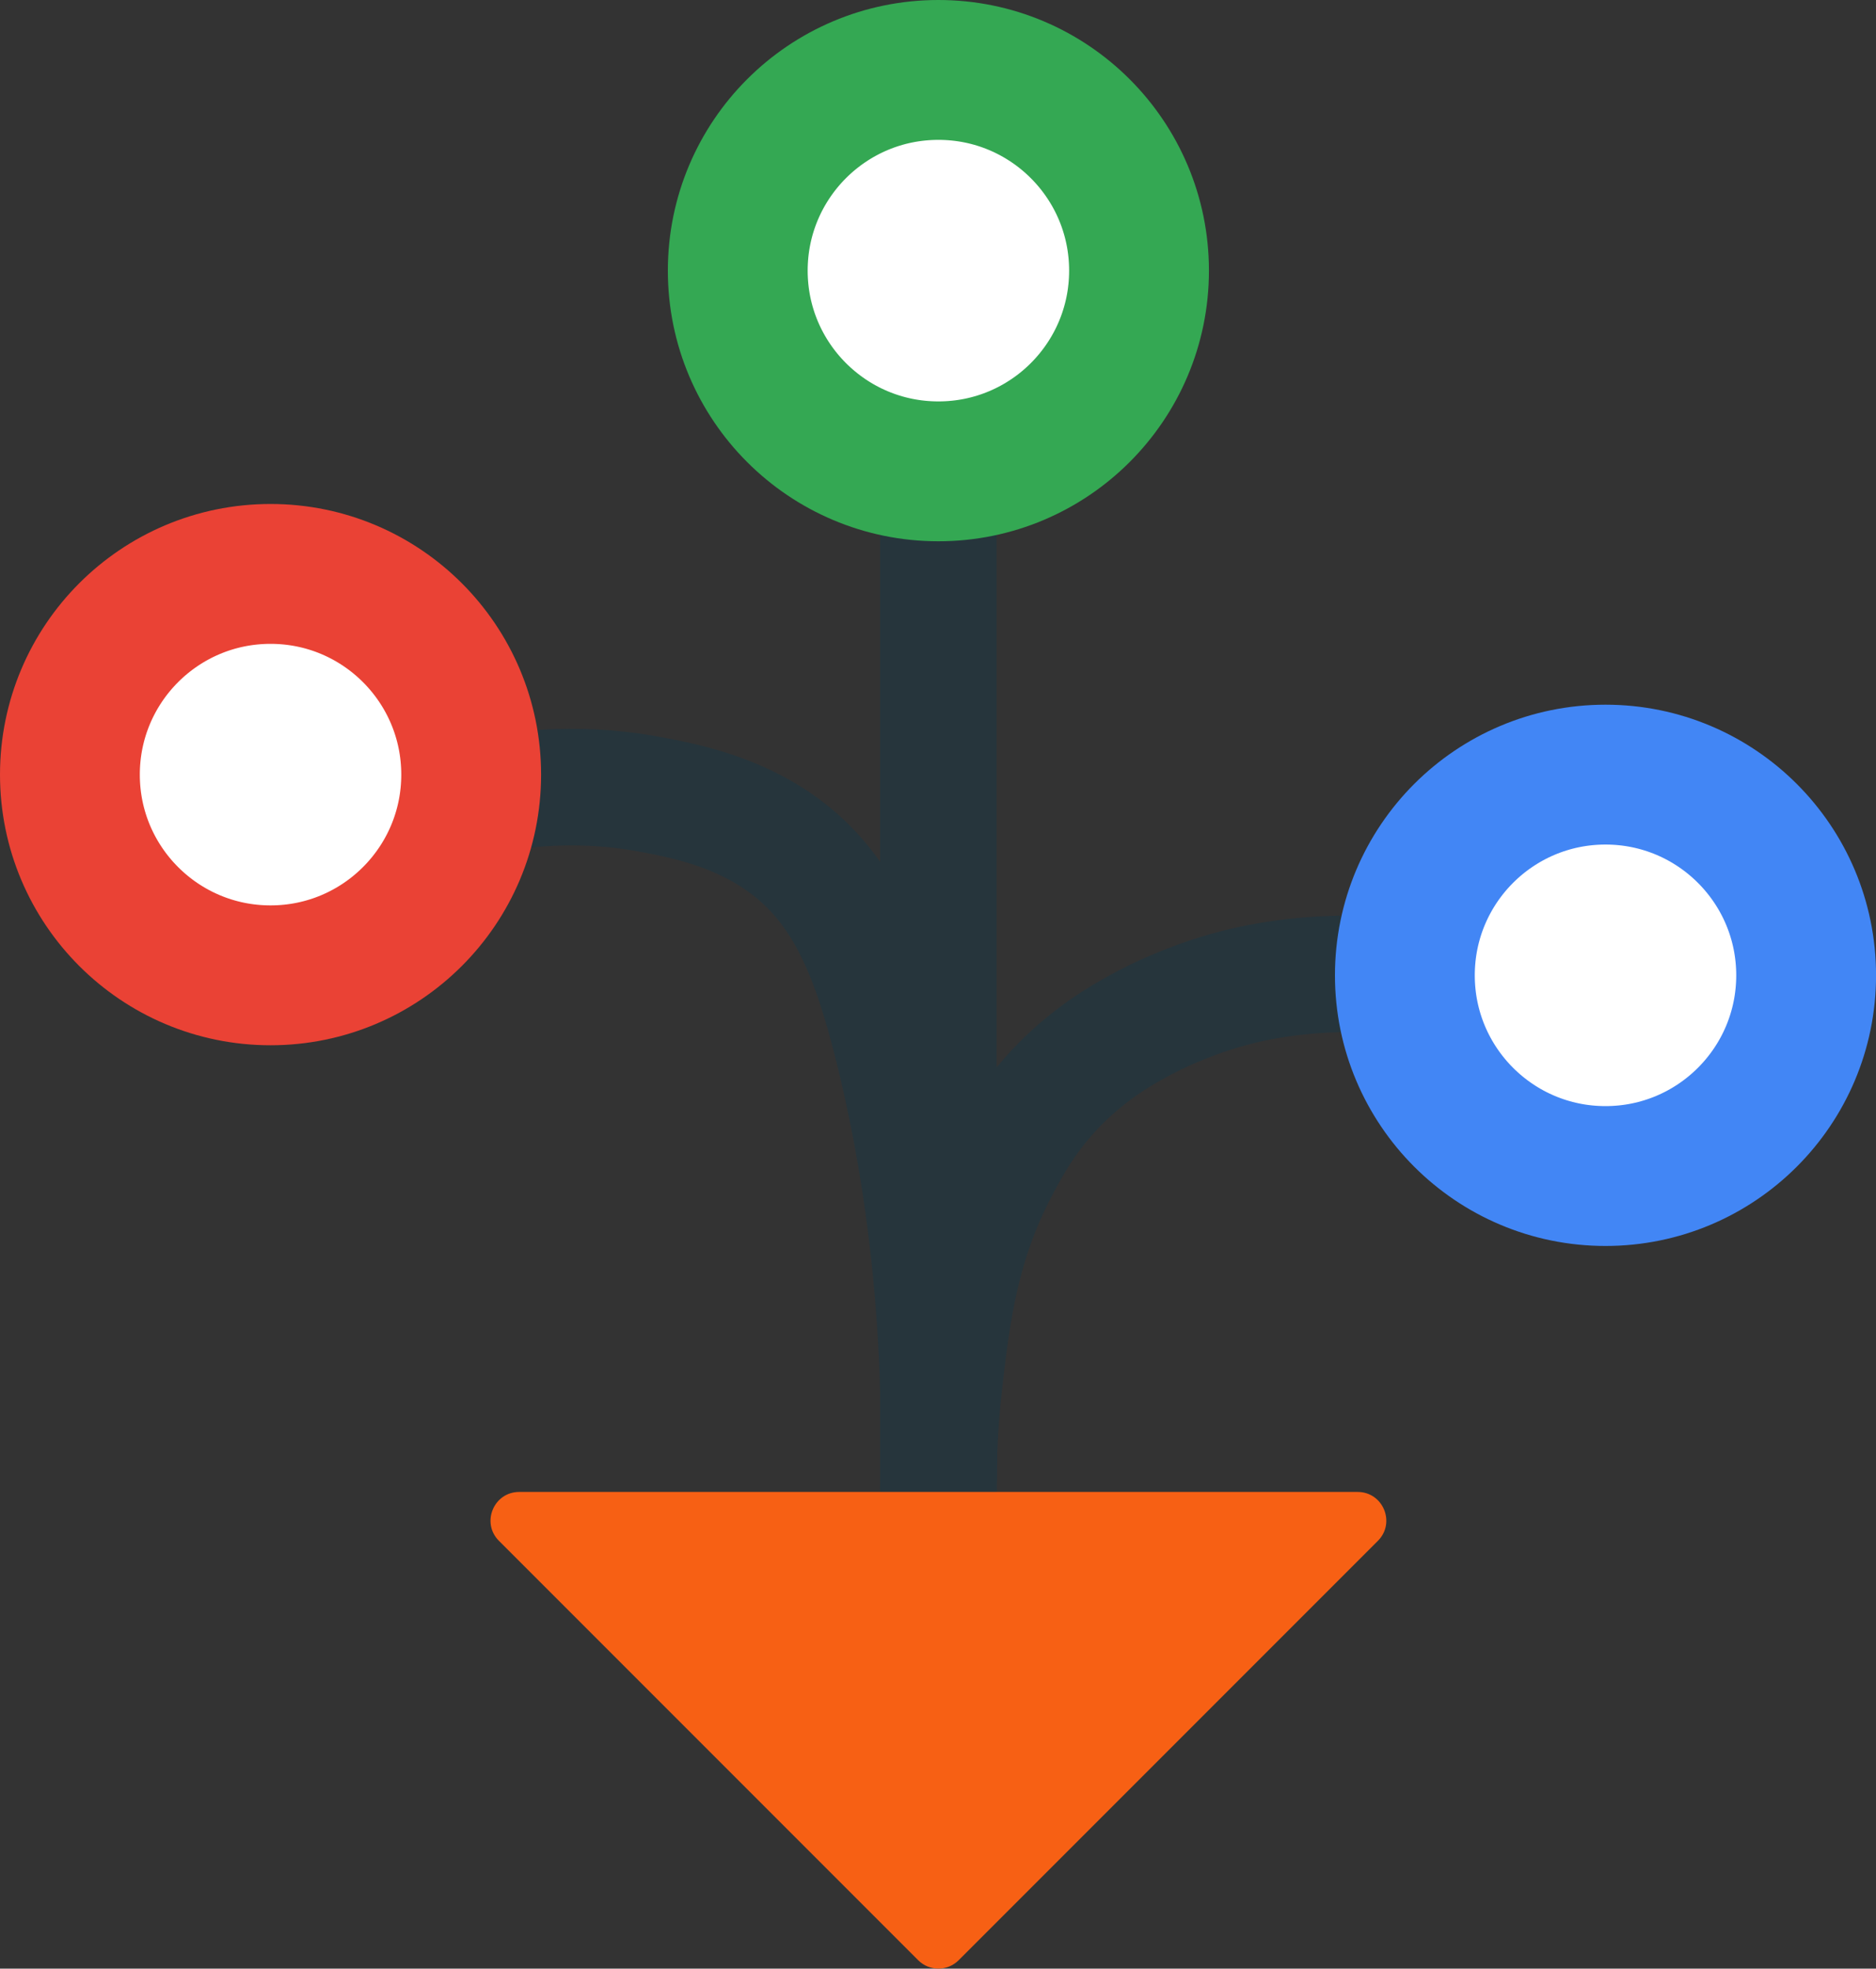 <?xml version="1.0" encoding="UTF-8"?><svg id="Layer_1" xmlns="http://www.w3.org/2000/svg" viewBox="0 0 402.53 422.26"><rect x="0" y="0" width="402.53" height="422.26" fill="#333333" stroke="none"/><defs><style>.cls-1{stroke:#4286f5;}.cls-1,.cls-2,.cls-3,.cls-4{stroke-miterlimit:10;}.cls-1,.cls-2,.cls-4{fill:#fff;stroke-width:30px;}.cls-2{stroke:#ea4235;}.cls-5{fill:#f76014;stroke-width:0px;}.cls-3{fill:none;stroke:#26353c;stroke-width:25px;}.cls-4{stroke:#34a853;}</style></defs><path class="cls-3" d="M101.09,171.3c8.12-1.88,21.85-3.98,38.25-.94,6.82,1.27,18.48,3.43,28.73,10.91,13.04,9.51,18.64,23.83,23.56,43.62,5.21,20.98,10.89,53.17,9.71,95.12"/><path class="cls-3" d="M309.45,210.43c-8.99-1.42-27.44-3.38-46.26,1.93-9.07,2.56-16.09,6.21-17.14,6.76-3.72,1.96-10.44,5.55-17.27,12.07-7.62,7.28-11.52,14.53-14.13,19.48-8.5,16.11-10.33,30.91-12.02,45.56-1.11,9.64-1.32,17.81-1.28,23.78"/><path class="cls-3" d="M201.35,101.09v218.92"/><circle class="cls-2" cx="58.05" cy="166.15" r="43.05"/><circle class="cls-4" cx="201.35" cy="58.05" r="43.05"/><circle class="cls-1" cx="344.49" cy="209.2" r="43.05"/><path class="cls-5" d="M201.35,320.01h89.95c5.48,0,8.22,6.62,4.35,10.49l-89.95,89.95c-2.4,2.4-6.29,2.4-8.69,0l-89.95-89.95c-3.87-3.87-1.13-10.49,4.35-10.49h89.95Z"/></svg>